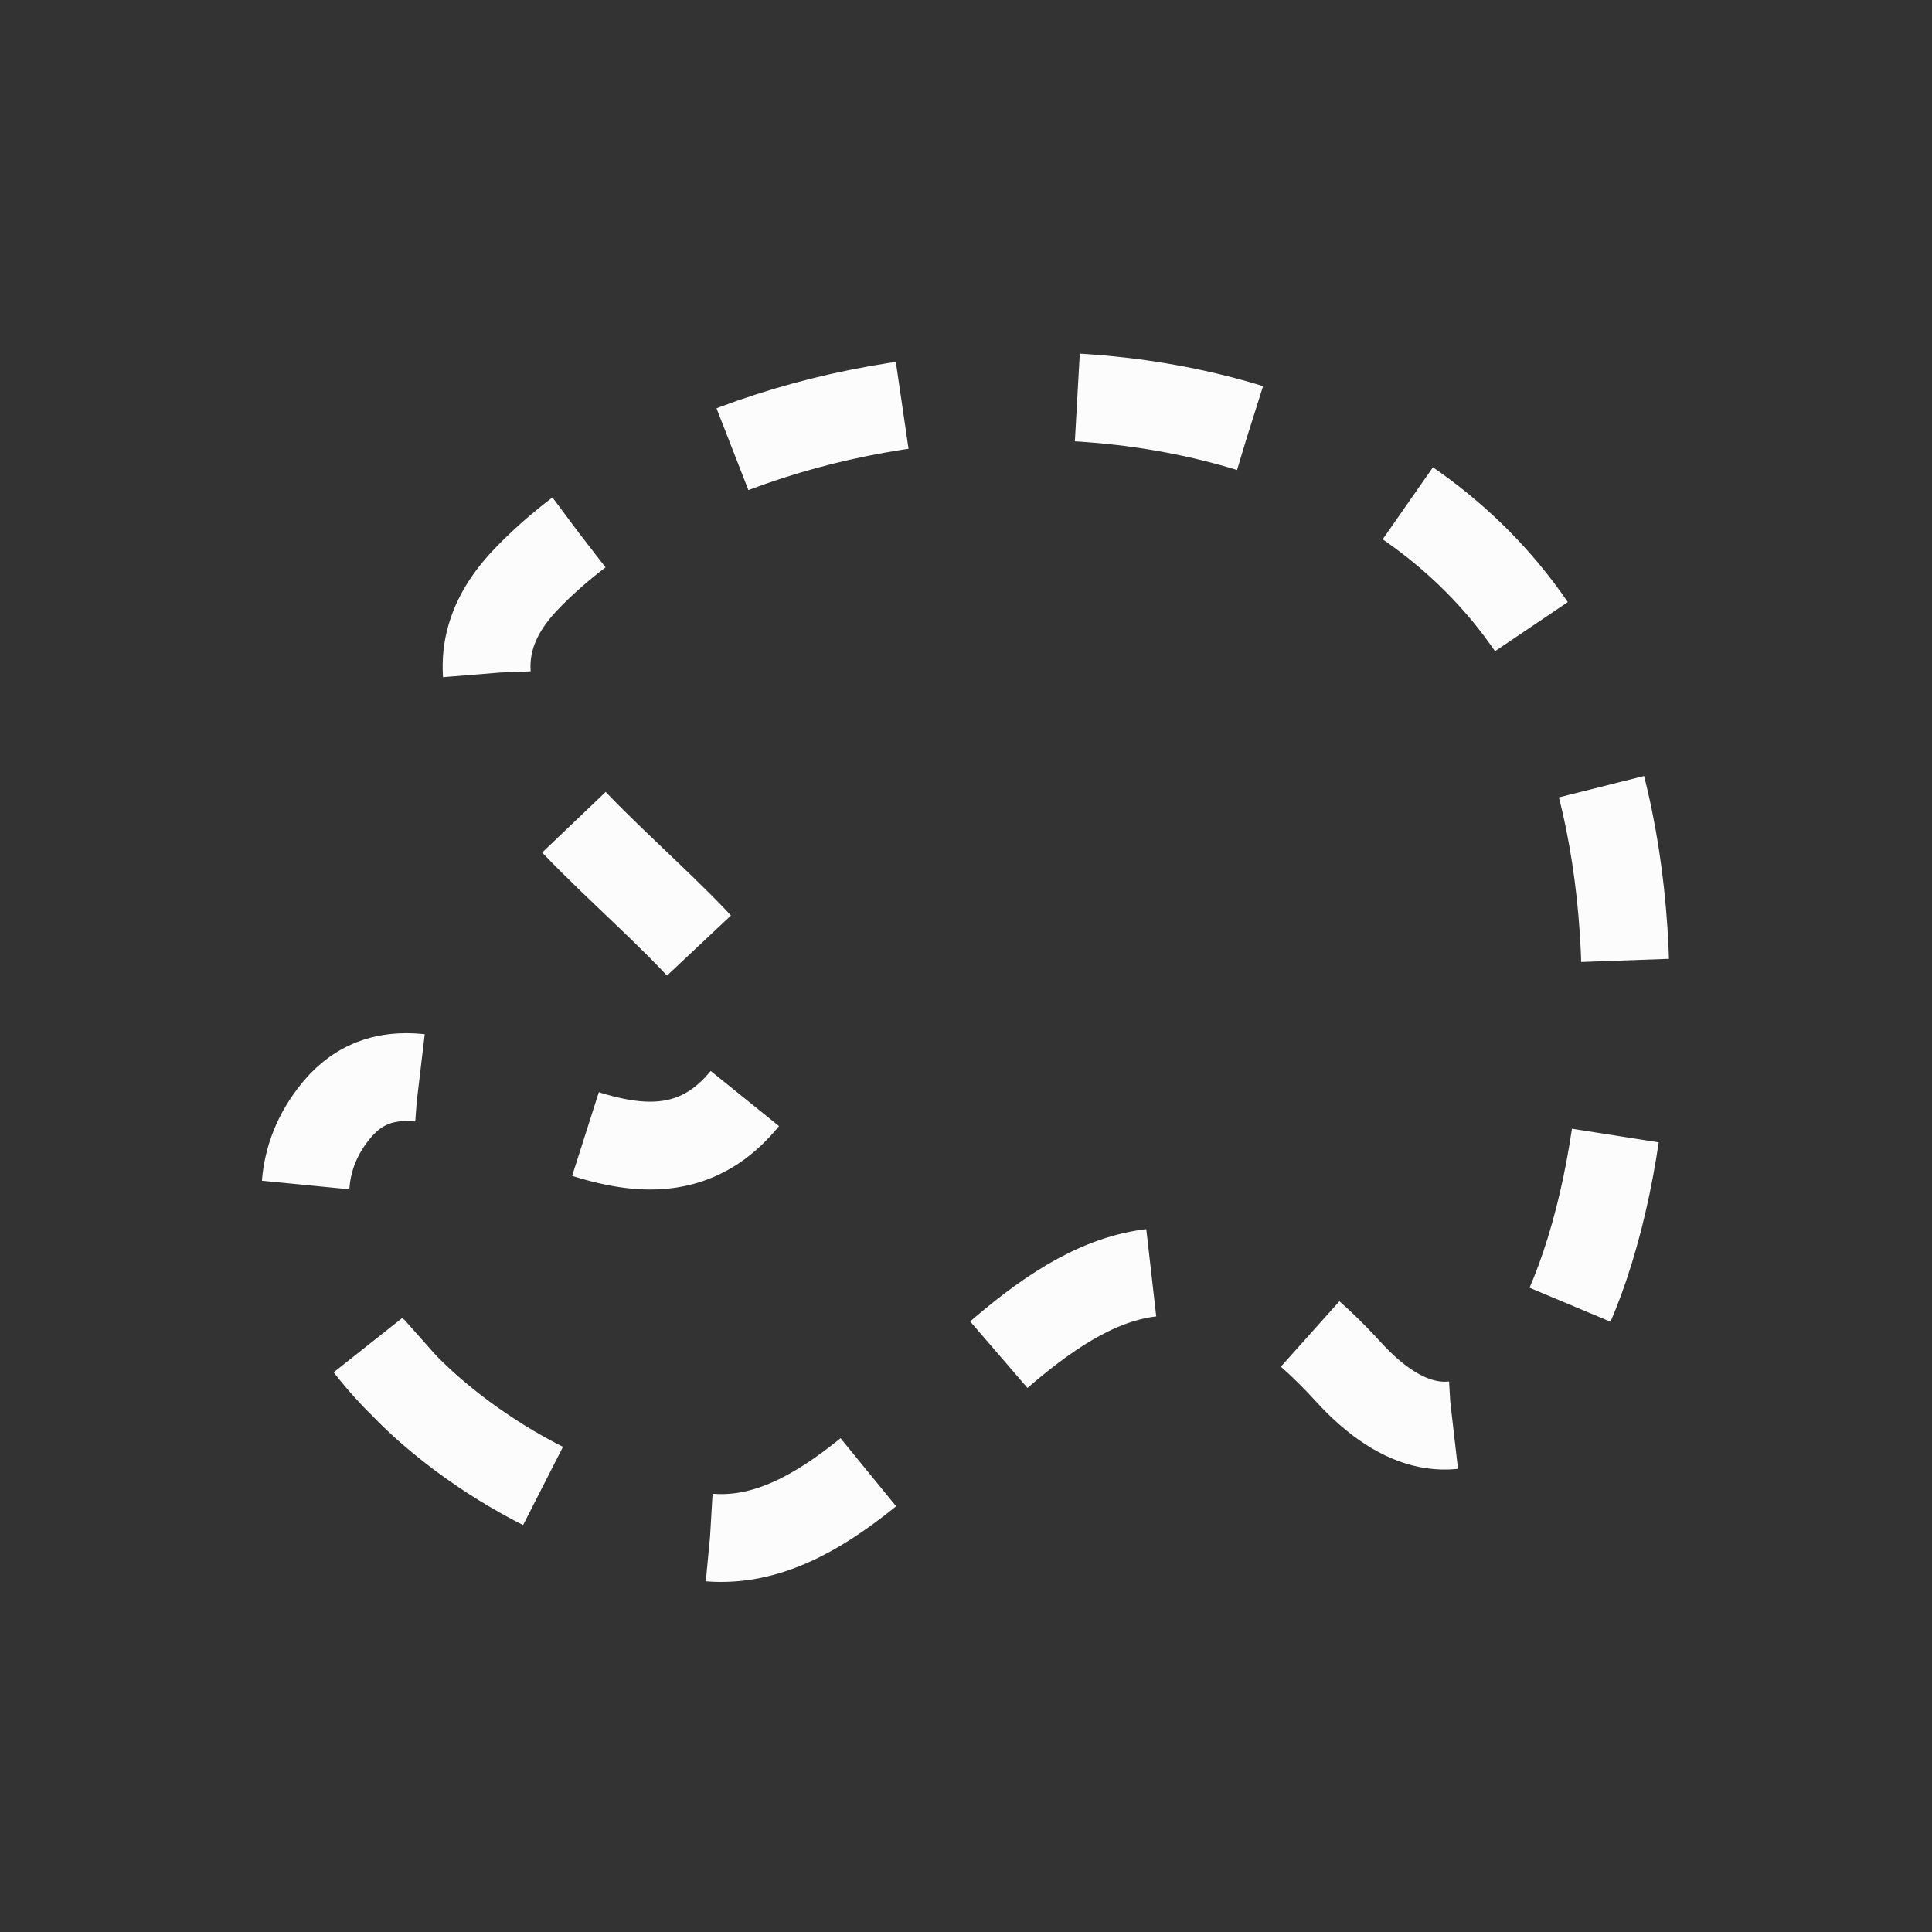 <?xml version="1.0" encoding="UTF-8"?>
<svg version="1.1" viewBox="0 0 22 22" xmlns="http://www.w3.org/2000/svg">
<rect x="0" y="0" width="22" height="22" fill="#333333" stroke="none"/>
<defs>

</defs>
<path d="m4.575 15.748s1.268 1.428 3.39 1.747c2.571 0.386 4.187-5.389 7.386-1.877 2.56 2.811 4.276-4.716 2.307-8.133-2.341-4.063-9.101-3.571-11.669-0.887-2.08 2.174 3.828 4.332 2.468 5.941-1.36 1.608-3.504-1.251-4.625 0.102-1.115 1.346 0.742 3.108 0.742 3.108z" fill="none" stroke="#fcfcfc" stroke-dasharray="2,2" />
</svg>
